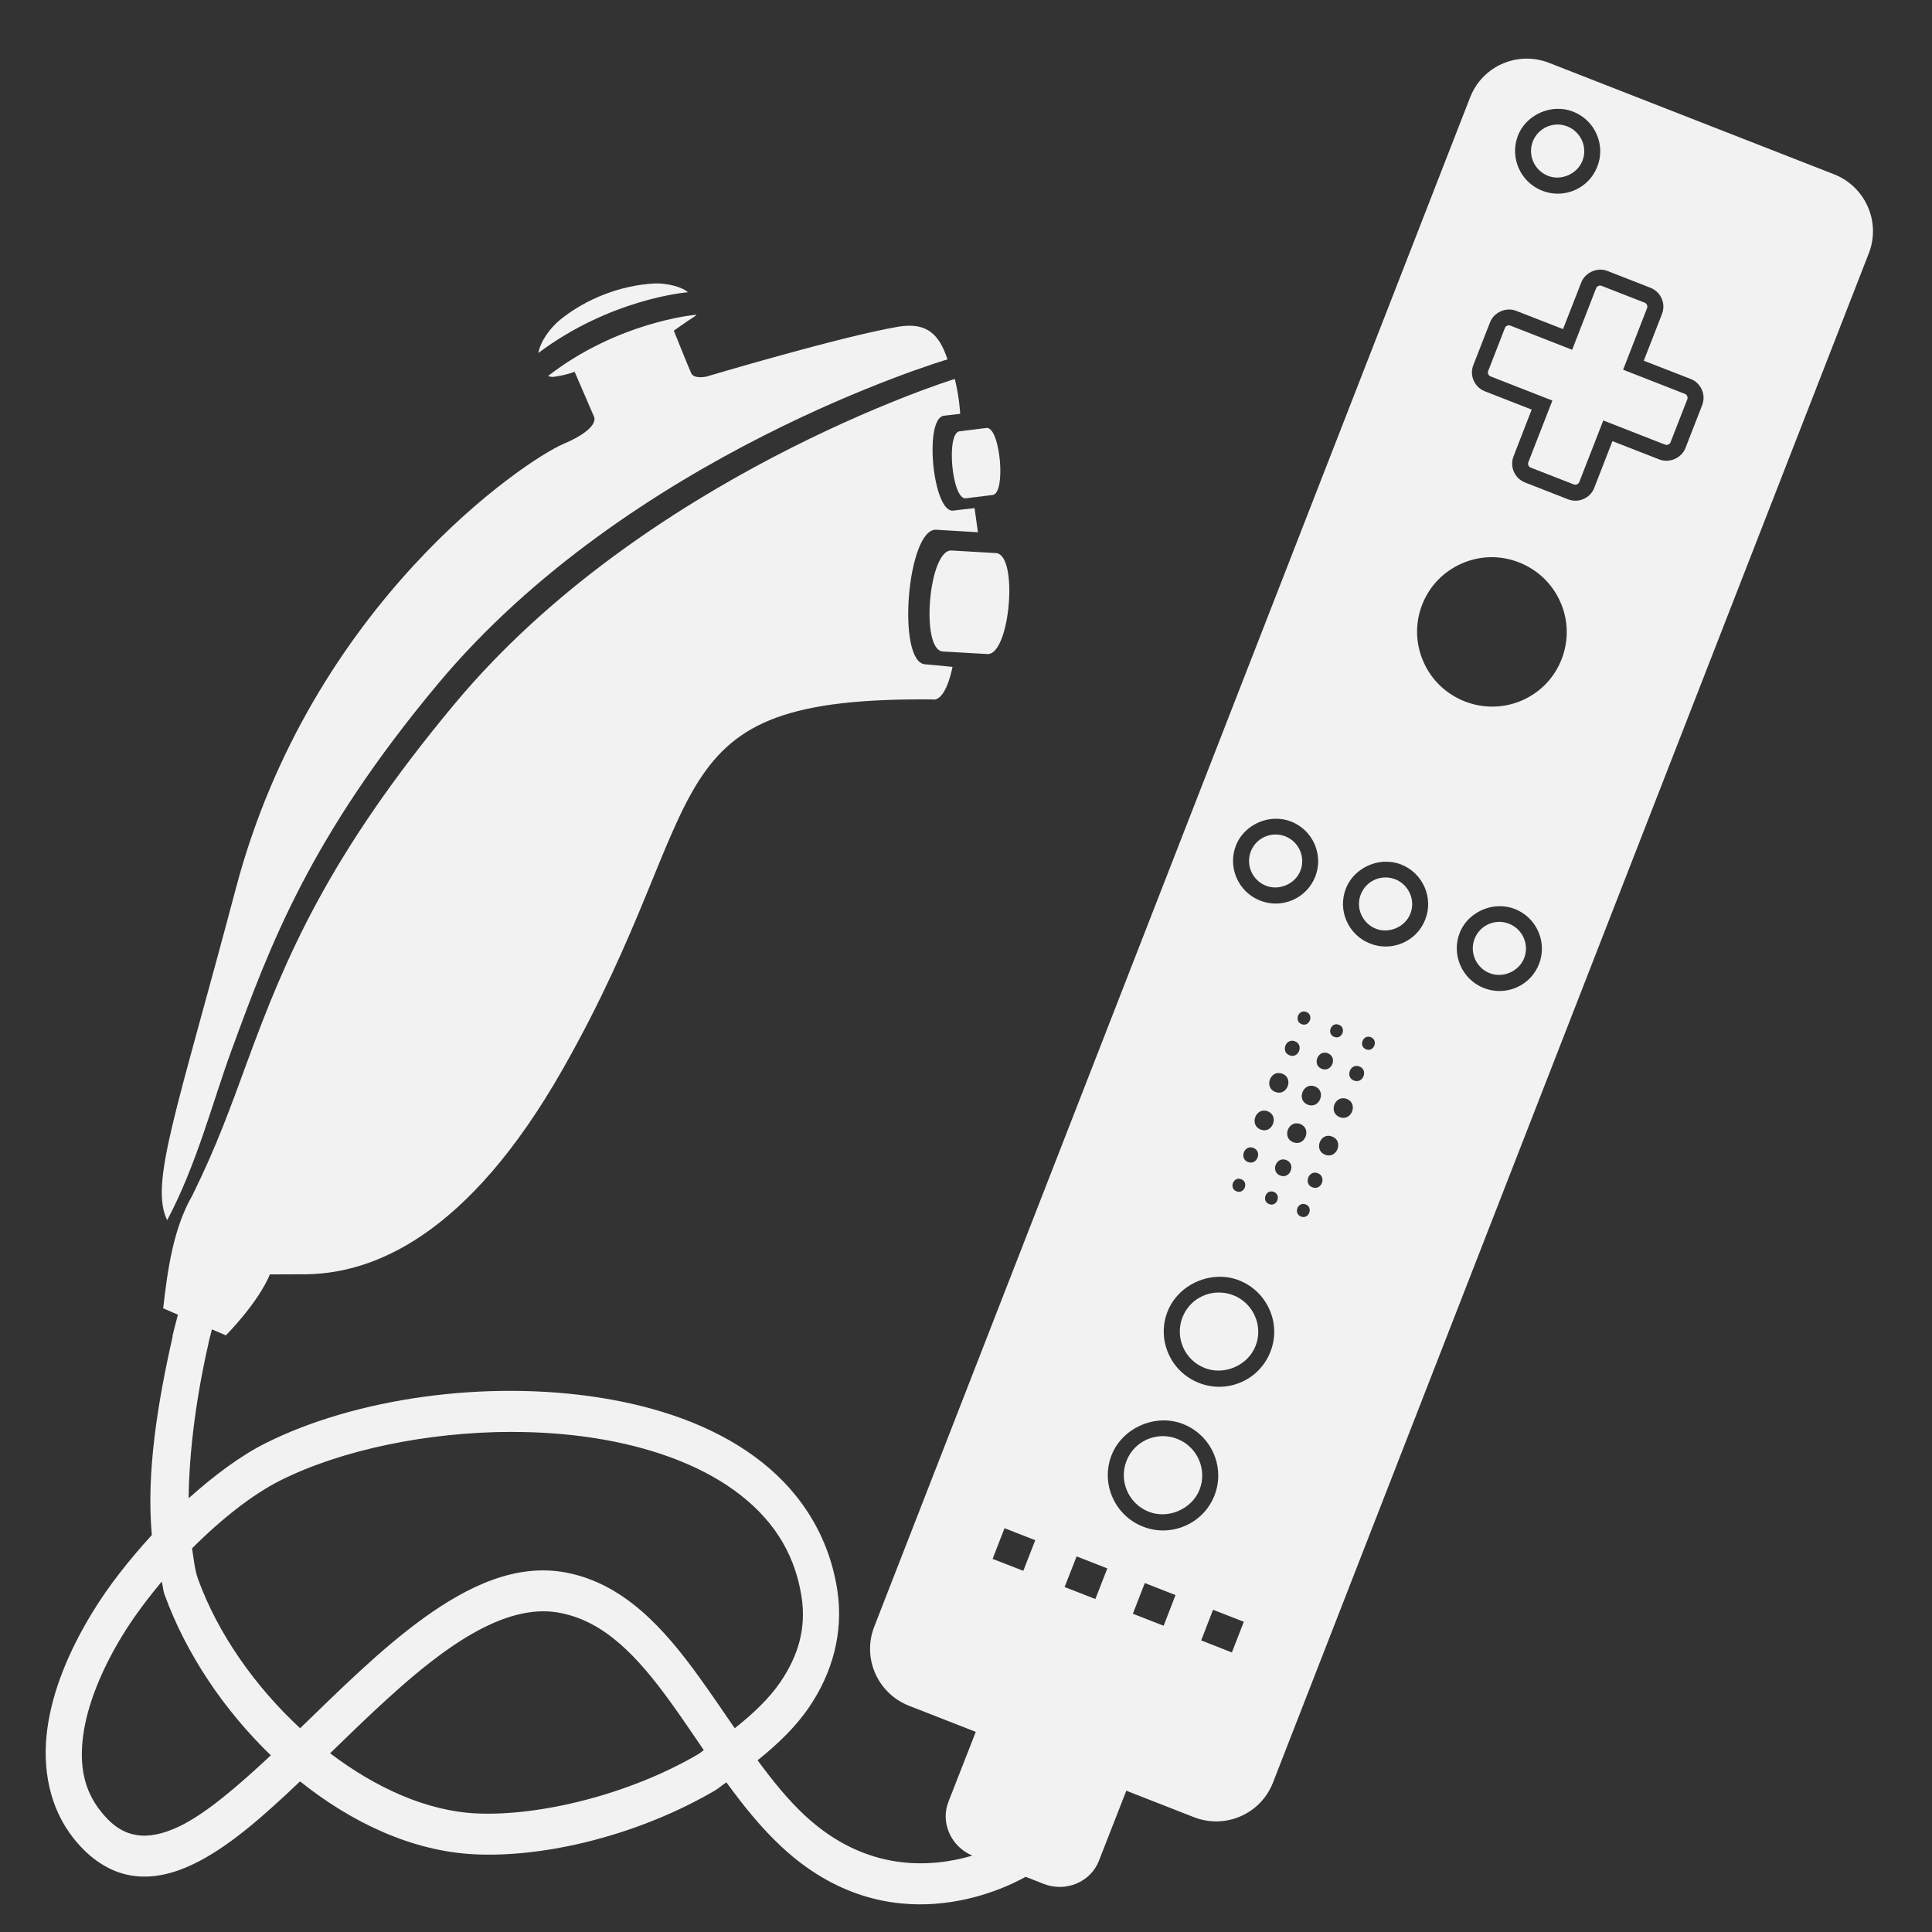 <?xml version="1.0" encoding="UTF-8" standalone="no"?>
<!-- Generator: Adobe Illustrator 16.0.0, SVG Export Plug-In . SVG Version: 6.00 Build 0)  -->

<svg
   xmlns:dc="http://purl.org/dc/elements/1.1/"
   xmlns:cc="http://creativecommons.org/ns#"
   xmlns:rdf="http://www.w3.org/1999/02/22-rdf-syntax-ns#"
   xmlns:svg="http://www.w3.org/2000/svg"
   xmlns="http://www.w3.org/2000/svg"
   xmlns:sodipodi="http://sodipodi.sourceforge.net/DTD/sodipodi-0.dtd"
   xmlns:inkscape="http://www.inkscape.org/namespaces/inkscape"
   version="1.1"
   id="svg2"
   inkscape:export-filename="/home/lollo78/Scrivania/Nintendo - Wii.png"
   inkscape:export-xdpi="360"
   inkscape:version="0.91 r13725"
   inkscape:export-ydpi="360"
   sodipodi:docname="Nintendo - Wii (copia).svg"
   x="0px"
   y="0px"
   width="64px"
   height="64px"
   viewBox="0 128 64 64"
   enable-background="new 0 128 64 64"
   xml:space="preserve"><rect x="0" y="128" width="64" height="64" fill="#333333" stroke="none"/><defs
     id="defs6" /><sodipodi:namedview
     pagecolor="#ffffff"
     bordercolor="#666666"
     borderopacity="1"
     objecttolerance="10"
     gridtolerance="10"
     guidetolerance="10"
     inkscape:pageopacity="0"
     inkscape:pageshadow="2"
     inkscape:window-width="1855"
     inkscape:window-height="1056"
     id="namedview4"
     showgrid="false"
     inkscape:zoom="5.6549999"
     inkscape:cx="12.17098"
     inkscape:cy="50.222659"
     inkscape:window-x="65"
     inkscape:window-y="24"
     inkscape:window-maximized="1"
     inkscape:current-layer="g4738"
     showguides="true"
     inkscape:guide-bbox="true" /><g
     inkscape:groupmode="layer"
     id="layer1"
     inkscape:label="S"
     style="display:inline"><g
       style="display:inline"
       id="g4227-5-0"
       transform="translate(190.365,259.172)"><g
         transform="translate(158.121,-135.517)"
         id="g4221-2-2" /></g><g
       id="g4699-6"
       transform="matrix(0.233,0.039,-0.023,0.138,-75.954,276.537)"
       style="display:inline;fill:#f2f2f2;fill-opacity:1"><g
         style="fill:#f2f2f2;fill-opacity:1"
         transform="matrix(1.779,0,0,1.779,1196.761,-428.727)"
         id="g4674-1"><g
           style="fill:#f2f2f2;fill-opacity:1"
           id="g4690-5"
           transform="matrix(0.996,0.149,-0.052,0.996,-19.289,73.1)"><g
             id="g4174"><g
               style="display:inline;fill:#f2f2f2;fill-opacity:1"
               transform="matrix(0.323,-0.141,0.084,0.544,-302.501,215.495)"
               id="g4699"><g
                 style="display:inline;fill:#f2f2f2;fill-opacity:1"
                 id="g4738"
                 transform="translate(655.168,-283.964)"><path
                   id="path4361-7"
                   transform="matrix(7.124,-1.6706075e-8,-1.3838993e-8,7.124,-465.147,-1228.857)"
                   d="m -41.135,41.182 c -0.789,0.022 -1.523,0.506 -1.828,1.287 l -19.869,50.848 c -0.407,1.041 0.109,2.216 1.15,2.623 l 2.213,0.865 -0.912,2.324 c -0.273,0.695 0.082,1.487 0.789,1.789 -1.378,0.406 -3.516,0.558 -5.539,-1.316 -0.566,-0.524 -1.08,-1.165 -1.578,-1.844 0.654,-0.525 1.254,-1.096 1.707,-1.76 0.762,-1.114 1.17,-2.473 0.945,-3.922 -0.298,-1.919 -1.343,-3.401 -2.754,-4.426 -1.411,-1.025 -3.19,-1.634 -5.096,-1.934 -3.811,-0.599 -8.131,0.032 -11.096,1.52 -0.84,0.421 -1.715,1.078 -2.564,1.838 0.019,-1.617 0.279,-3.464 0.672,-5.162 l -0.004,-0.002 c 0.038,-0.152 0.077,-0.296 0.115,-0.451 l 0.463,0.199 c 0,0 1.081,-1.082 1.477,-2.057 -0.003,0.014 -0.002,0.017 -0.006,0.031 l 0.986,-0.006 c 2.425,0.043 5.596,-1.299 8.746,-6.844 5.145,-9.056 2.811,-12.363 12.293,-12.283 0,0 0.391,0.143 0.654,-1.082 0,0 -0.746,-0.075 -0.906,-0.084 -0.962,-0.057 -0.589,-4.53 0.373,-4.473 l 1.383,0.082 c -0.05,-0.381 -0.102,-0.738 -0.109,-0.801 -0.181,0.016 -0.489,0.056 -0.709,0.082 -0.675,0.081 -0.976,-3.072 -0.301,-3.152 l 0.539,-0.064 c -0.001,-0.015 -0.026,-0.543 -0.176,-1.158 -0.217,0.062 -10.331,3.284 -16.605,10.805 -4.216,5.054 -5.645,8.469 -6.906,11.893 -0.557,1.511 -1.02,2.815 -1.84,4.469 -0.628,1.087 -0.824,2.464 -0.971,3.746 l 0.488,0.211 c -0.061,0.244 -0.125,0.463 -0.184,0.717 0.002,0.003 0.006,0.005 0.008,0.008 -0.488,2.132 -0.892,4.521 -0.703,6.598 -0.737,0.809 -1.435,1.679 -2.002,2.615 -0.745,1.23 -1.297,2.528 -1.477,3.82 -0.179,1.292 0.049,2.613 0.859,3.643 0.551,0.7 1.209,1.119 1.902,1.236 0.693,0.117 1.388,-0.052 2.064,-0.375 1.177,-0.562 2.353,-1.616 3.555,-2.758 1.739,1.394 3.746,2.318 5.779,2.416 2.384,0.115 5.488,-0.662 7.99,-2.133 0.135,-0.079 0.244,-0.184 0.375,-0.268 0.557,0.768 1.153,1.517 1.848,2.16 3.529,3.27 7.326,1.385 8.074,0.967 l 0.045,0.018 0.547,0.215 c 0.734,0.288 1.56,-0.057 1.838,-0.766 l 0.914,-2.332 2.242,0.877 c 1.041,0.407 2.216,-0.109 2.623,-1.15 l 19.867,-50.846 c 0.407,-1.041 -0.109,-2.216 -1.15,-2.623 l -9.447,-3.691 c -0.26,-0.102 -0.53,-0.146 -0.793,-0.139 z m 1.041,1.668 c 0.183,-0.007 0.367,0.021 0.543,0.09 0.351,0.137 0.63,0.402 0.781,0.748 0.151,0.345 0.159,0.729 0.021,1.08 -0.137,0.351 -0.403,0.63 -0.748,0.781 -0.346,0.151 -0.731,0.159 -1.082,0.021 -0.725,-0.283 -1.084,-1.105 -0.801,-1.83 0.206,-0.527 0.736,-0.869 1.285,-0.891 z m 0.012,0.521 c -0.114,0.002 -0.228,0.027 -0.336,0.074 -0.216,0.095 -0.383,0.269 -0.469,0.488 -0.177,0.453 0.049,0.965 0.502,1.143 0.439,0.172 0.97,-0.062 1.143,-0.502 0.086,-0.219 0.081,-0.458 -0.014,-0.674 -0.095,-0.216 -0.269,-0.383 -0.488,-0.469 -0.11,-0.043 -0.224,-0.063 -0.338,-0.061 z m 1.404,4.82 c 0.087,-0.003 0.174,0.01 0.258,0.043 l 1.426,0.557 c 0.167,0.065 0.299,0.193 0.371,0.357 0.072,0.164 0.075,0.346 0.01,0.514 l -0.607,1.553 1.555,0.605 c 0.166,0.064 0.297,0.191 0.369,0.355 0.072,0.164 0.075,0.346 0.01,0.514 l -0.557,1.426 c -0.13,0.334 -0.533,0.512 -0.867,0.381 l -1.555,-0.607 -0.607,1.555 c -0.065,0.166 -0.191,0.297 -0.355,0.369 -0.164,0.072 -0.345,0.076 -0.512,0.012 L -41.168,55.266 c -0.344,-0.135 -0.513,-0.524 -0.379,-0.867 l 0.605,-1.555 -1.553,-0.607 c -0.344,-0.134 -0.515,-0.524 -0.381,-0.867 l 0.559,-1.426 c 0.131,-0.335 0.533,-0.512 0.867,-0.381 l 1.553,0.605 0.609,-1.553 c 0.098,-0.251 0.349,-0.414 0.609,-0.424 z m 0.064,0.537 c -0.07,-0.027 -0.154,0.01 -0.182,0.08 l -0.799,2.047 -2.049,-0.801 c -0.035,-0.014 -0.071,-0.013 -0.105,0.002 -0.035,0.015 -0.063,0.043 -0.076,0.078 l -0.557,1.428 c -0.028,0.072 0.007,0.152 0.078,0.18 l 2.049,0.801 -0.801,2.049 c -0.028,0.072 0.008,0.152 0.08,0.18 l 1.426,0.557 c 0.07,0.027 0.154,-0.008 0.182,-0.078 l 0.801,-2.049 2.047,0.801 c 0.07,0.027 0.155,-0.01 0.182,-0.078 l 0.559,-1.428 c 0.014,-0.035 0.012,-0.073 -0.004,-0.107 -0.015,-0.034 -0.04,-0.061 -0.074,-0.074 l -2.049,-0.801 0.799,-2.049 c 0.014,-0.035 0.012,-0.071 -0.004,-0.105 -0.015,-0.034 -0.041,-0.061 -0.074,-0.074 l -0.002,0 -1.426,-0.557 z M -42.326,57.75 c 0.322,-0.007 0.644,0.051 0.953,0.172 0.617,0.241 1.105,0.709 1.371,1.316 0.266,0.607 0.278,1.283 0.037,1.9 -0.241,0.617 -0.707,1.103 -1.314,1.369 -0.607,0.266 -1.283,0.278 -1.9,0.037 -0.617,-0.241 -1.103,-0.707 -1.369,-1.314 -0.266,-0.608 -0.28,-1.283 -0.039,-1.9 0.241,-0.617 0.709,-1.103 1.316,-1.369 0.303,-0.133 0.623,-0.204 0.945,-0.211 z m -7.17,8.701 c 0.183,-0.007 0.367,0.021 0.543,0.09 0.351,0.137 0.628,0.403 0.779,0.748 0.151,0.346 0.161,0.729 0.023,1.08 -0.137,0.351 -0.405,0.63 -0.75,0.781 -0.346,0.152 -0.729,0.159 -1.08,0.021 -0.725,-0.283 -1.084,-1.105 -0.801,-1.83 0.206,-0.527 0.736,-0.869 1.285,-0.891 z m 0.012,0.523 c -0.114,0.002 -0.228,0.027 -0.336,0.074 -0.216,0.095 -0.381,0.267 -0.467,0.486 -0.177,0.453 0.047,0.965 0.5,1.143 0.439,0.171 0.971,-0.06 1.143,-0.5 0.086,-0.219 0.081,-0.459 -0.014,-0.676 -0.095,-0.216 -0.267,-0.381 -0.486,-0.467 -0.11,-0.043 -0.226,-0.063 -0.34,-0.061 z m 3.633,0.9 c 0.183,-0.007 0.369,0.021 0.545,0.09 0.351,0.137 0.628,0.404 0.779,0.75 0.151,0.345 0.159,0.729 0.021,1.08 -0.137,0.351 -0.403,0.628 -0.748,0.779 -0.346,0.151 -0.731,0.159 -1.082,0.021 -0.351,-0.137 -0.628,-0.403 -0.779,-0.748 -0.152,-0.346 -0.159,-0.729 -0.021,-1.08 0.206,-0.527 0.736,-0.87 1.285,-0.893 z m 0.012,0.523 c -0.114,0.002 -0.228,0.027 -0.336,0.074 -0.216,0.095 -0.381,0.269 -0.467,0.488 -0.086,0.22 -0.082,0.458 0.014,0.674 0.094,0.215 0.267,0.383 0.486,0.469 0.438,0.171 0.971,-0.062 1.143,-0.502 0.086,-0.219 0.081,-0.458 -0.014,-0.674 -0.095,-0.216 -0.267,-0.383 -0.486,-0.469 -0.11,-0.043 -0.226,-0.063 -0.34,-0.061 z m 3.76,0.951 c 0.183,-0.007 0.367,0.021 0.543,0.09 0.351,0.137 0.628,0.403 0.779,0.748 0.152,0.346 0.16,0.729 0.023,1.08 -0.137,0.352 -0.403,0.63 -0.748,0.781 -0.346,0.151 -0.731,0.159 -1.082,0.021 -0.725,-0.283 -1.084,-1.105 -0.801,-1.83 0.206,-0.527 0.736,-0.869 1.285,-0.891 z m 0.012,0.521 c -0.114,0.002 -0.228,0.027 -0.336,0.074 -0.216,0.095 -0.381,0.269 -0.467,0.488 -0.177,0.453 0.047,0.965 0.5,1.143 0.439,0.172 0.971,-0.062 1.143,-0.502 0.086,-0.219 0.081,-0.457 -0.014,-0.674 -0.094,-0.216 -0.267,-0.382 -0.486,-0.469 -0.11,-0.043 -0.226,-0.063 -0.34,-0.061 z m -6.389,3 c 0.261,0.102 0.103,0.508 -0.158,0.406 -0.261,-0.102 -0.103,-0.509 0.158,-0.406 z m 1.08,0.424 c 0.261,0.102 0.103,0.506 -0.158,0.404 -0.261,-0.102 -0.102,-0.507 0.158,-0.404 z m 1.057,0.412 c 0.261,0.102 0.103,0.506 -0.158,0.404 -0.261,-0.102 -0.103,-0.507 0.158,-0.404 z m -2.516,0.139 c 0.302,0.118 0.12,0.585 -0.182,0.467 -0.302,-0.118 -0.12,-0.585 0.182,-0.467 z m 0.971,0.377 c 0.037,-0.002 0.078,0.003 0.119,0.02 0.333,0.13 0.13,0.647 -0.203,0.518 -0.291,-0.113 -0.173,-0.524 0.084,-0.537 z m 1.166,0.457 c 0.302,0.118 0.118,0.587 -0.184,0.469 -0.302,-0.118 -0.118,-0.587 0.184,-0.469 z m -2.697,0.221 c 0.043,-0.002 0.09,0.004 0.139,0.023 0.391,0.152 0.155,0.76 -0.236,0.607 -0.342,-0.134 -0.204,-0.615 0.098,-0.631 z m 1.08,0.422 c 0.043,-0.002 0.09,0.004 0.139,0.023 0.391,0.152 0.153,0.76 -0.238,0.607 -0.342,-0.134 -0.202,-0.615 0.1,-0.631 z m 1.057,0.414 c 0.043,-0.002 0.09,0.004 0.139,0.023 0.391,0.153 0.152,0.759 -0.238,0.605 -0.342,-0.134 -0.202,-0.613 0.1,-0.629 z m -2.625,0.414 c 0.043,-0.002 0.09,0.004 0.139,0.023 0.39,0.153 0.154,0.76 -0.236,0.607 -0.342,-0.134 -0.204,-0.615 0.098,-0.631 z m 1.08,0.422 c 0.043,-0.002 0.09,0.004 0.139,0.023 0.391,0.153 0.155,0.758 -0.236,0.605 -0.342,-0.134 -0.204,-0.613 0.098,-0.629 z m 1.057,0.412 c 0.043,-0.002 0.09,0.006 0.139,0.025 0.391,0.152 0.154,0.758 -0.236,0.605 -0.342,-0.134 -0.204,-0.615 0.098,-0.631 z m -2.473,0.406 c 0.302,0.118 0.118,0.587 -0.184,0.469 -0.302,-0.118 -0.118,-0.587 0.184,-0.469 z M -49.25,77.77 c 0.037,-0.002 0.076,0.003 0.117,0.02 0.332,0.13 0.131,0.646 -0.201,0.516 -0.291,-0.114 -0.173,-0.522 0.084,-0.535 z m 1.164,0.457 c 0.302,0.118 0.12,0.587 -0.182,0.469 -0.302,-0.118 -0.12,-0.587 0.182,-0.469 z m -2.541,0.203 c 0.261,0.102 0.103,0.504 -0.158,0.402 -0.261,-0.102 -0.102,-0.505 0.158,-0.402 z m 1.08,0.42 c 0.261,0.102 0.103,0.508 -0.158,0.406 -0.261,-0.102 -0.103,-0.509 0.158,-0.406 z m 1.057,0.414 c 0.261,0.102 0.103,0.506 -0.158,0.404 -0.261,-0.102 -0.103,-0.506 0.158,-0.404 z m -2.924,2.41 c 0.237,-0.01 0.477,0.026 0.705,0.115 0.455,0.178 0.816,0.525 1.012,0.973 0.196,0.448 0.206,0.945 0.027,1.4 -0.178,0.455 -0.523,0.816 -0.971,1.012 -0.448,0.196 -0.945,0.206 -1.4,0.027 -0.456,-0.178 -0.816,-0.524 -1.012,-0.971 -0.196,-0.448 -0.206,-0.945 -0.027,-1.4 0.267,-0.684 0.954,-1.128 1.666,-1.156 z m 0.012,0.521 c -0.169,0.004 -0.335,0.04 -0.494,0.109 -0.318,0.139 -0.563,0.393 -0.689,0.717 -0.126,0.324 -0.12,0.679 0.02,0.998 0.139,0.318 0.395,0.561 0.719,0.688 0.649,0.253 1.43,-0.091 1.684,-0.738 0.127,-0.324 0.12,-0.676 -0.02,-0.994 -0.14,-0.319 -0.395,-0.565 -0.719,-0.691 -0.162,-0.063 -0.332,-0.091 -0.5,-0.088 z m -1.877,4.254 c 0.237,-0.009 0.477,0.028 0.705,0.117 0.94,0.368 1.407,1.432 1.039,2.373 -0.178,0.455 -0.525,0.814 -0.973,1.01 -0.448,0.196 -0.945,0.208 -1.4,0.029 -0.941,-0.368 -1.407,-1.432 -1.039,-2.373 0.267,-0.683 0.956,-1.128 1.668,-1.156 z m -21.553,0.408 c 0.937,-0.002 1.868,0.065 2.76,0.205 1.784,0.28 3.408,0.856 4.611,1.73 1.203,0.874 1.984,2.003 2.219,3.518 0.162,1.046 -0.104,1.966 -0.713,2.857 -0.373,0.546 -0.91,1.051 -1.51,1.527 -0.387,-0.564 -0.771,-1.133 -1.17,-1.689 -1.16,-1.614 -2.488,-3.109 -4.412,-3.477 -1.639,-0.313 -3.239,0.434 -4.748,1.529 -1.419,1.03 -2.784,2.39 -4.088,3.654 -1.487,-1.383 -2.718,-3.125 -3.379,-4.957 -0.103,-0.287 -0.141,-0.663 -0.195,-1.016 0.984,-0.986 2.024,-1.803 2.941,-2.264 2.006,-1.007 4.872,-1.615 7.684,-1.619 z m 21.564,0.113 c -0.169,0.004 -0.337,0.04 -0.496,0.109 -0.319,0.14 -0.563,0.395 -0.689,0.719 -0.261,0.668 0.07,1.424 0.738,1.686 0.647,0.253 1.431,-0.091 1.686,-0.738 0.261,-0.668 -0.07,-1.424 -0.738,-1.686 -0.162,-0.063 -0.331,-0.093 -0.5,-0.09 z m -5.234,3.066 1.018,0.398 -0.398,1.018 -1.018,-0.396 z m 2.389,0.934 1.018,0.398 -0.398,1.018 -1.02,-0.398 z m -30.352,0.875 c 0.039,0.135 0.043,0.292 0.09,0.422 0.72,1.996 1.978,3.853 3.518,5.346 -1.104,1.031 -2.161,1.945 -3.051,2.369 -0.543,0.259 -1.014,0.352 -1.42,0.283 -0.406,-0.069 -0.779,-0.283 -1.182,-0.795 -0.557,-0.709 -0.707,-1.528 -0.568,-2.529 0.139,-1.001 0.603,-2.148 1.279,-3.264 0.384,-0.633 0.844,-1.245 1.334,-1.832 z m 32.613,0.008 1.018,0.398 -0.396,1.02 -1.02,-0.398 z m 2.262,0.885 1.02,0.398 -0.398,1.02 -1.018,-0.4 z m -22.109,0.08 c 0.153,0.005 0.302,0.022 0.451,0.051 1.484,0.284 2.575,1.456 3.68,2.994 0.352,0.49 0.716,1.032 1.076,1.562 -0.065,0.04 -0.113,0.09 -0.18,0.129 -2.287,1.345 -5.286,2.081 -7.385,1.98 -1.638,-0.079 -3.324,-0.847 -4.834,-1.992 1.244,-1.207 2.509,-2.442 3.746,-3.34 1.043,-0.757 2.043,-1.259 2.98,-1.365 0.156,-0.018 0.312,-0.024 0.465,-0.02 z"
                   style="fill:#f2f2f2;fill-opacity:1"
                   inkscape:connector-curvature="0"
                   sodipodi:nodetypes="cccccccscsssssccccccccsccccccscccscccccccscscccsccsccccccccccccccscscccccccccscccccccccccccccccccccccccccccccccccccccccccccccccccccccccccccscccccccccccccccccccccccccccccccccccccccscccccccccccccccccccccccccccccccccccccccccccccccccccccccccccccccccccccccccccccccscccccsccccccccscsccsssscssscccsccccccccccccccccccccccccsccccccccccccccsccscssc" /><path
                   sodipodi:nodetypes="cccccccccccccccscc"
                   inkscape:connector-curvature="0"
                   d="m -1064.287,-700.629 c 9.07,-24.621 18.45,-50.081 48.807,-86.474 45.393,-54.411 119.437,-76.66 120.626,-77.017 -1.899,-5.753 -4.714,-8.902 -11.677,-7.708 -13.608,2.337 -45.299,11.848 -45.299,11.848 0,0 -2.933,0.658 -3.592,-0.773 -0.66,-1.431 -4.1,-10.078 -4.1,-10.078 0,0 2.474,-1.81 4.969,-3.42 0.2,-0.128 0.296,-0.299 0.422,-0.458 -0.147,0.068 -0.299,0.125 -0.468,0.144 -0.184,0.01 -18.198,1.704 -34.645,14.472 0.319,0.152 0.698,0.249 1.196,0.227 0,0 2.492,-0.259 5.062,-1.211 l 4.561,10.629 c 0,0 1.629,2.661 -7.303,6.485 -8.936,3.822 -59.615,37.842 -77.564,105.305 -14.001,52.625 -20.595,69.805 -16.381,78.545 7.099,-13.392 10.714,-27.838 15.384,-40.518 z"
                   id="path4359-2-4"
                   style="display:inline;fill:#f2f2f2;fill-opacity:1" /><path
                   inkscape:connector-curvature="0"
                   d="m -956.266,-879.932 c 0.031,0 0.065,0.012 0.099,0.013 -1.364,-1.324 -5.186,-2.23 -7.908,-2.084 -7.882,0.424 -15.95,3.531 -22.12,8.455 -2.517,2.009 -4.819,5.182 -5.366,8.036 16.884,-12.7 34.533,-14.355 35.295,-14.419 z"
                   id="path4363-4-5"
                   sodipodi:nodetypes="ccaacc"
                   style="display:inline;fill:#f2f2f2;fill-opacity:1" /><path
                   style="color:#000000;clip-rule:nonzero;display:inline;overflow:visible;visibility:visible;opacity:1;isolation:auto;mix-blend-mode:normal;color-interpolation:sRGB;color-interpolation-filters:linearRGB;solid-color:#000000;solid-opacity:1;fill:#f2f2f2;fill-opacity:1;fill-rule:nonzero;stroke:none;stroke-width:0;stroke-linecap:round;stroke-linejoin:round;stroke-miterlimit:4;stroke-dasharray:none;stroke-dashoffset:0;stroke-opacity:1;color-rendering:auto;image-rendering:auto;shape-rendering:auto;text-rendering:auto;enable-background:accumulate"
                   d="m -892.05,-847.097 6.357,-0.795 c 3.249,-0.406 4.694,15.454 1.445,15.861 l -6.357,0.795 c -3.249,0.406 -4.694,-15.454 -1.445,-15.861 z"
                   id="rect4176-6-6-0"
                   inkscape:connector-curvature="0"
                   sodipodi:nodetypes="sssss" /><path
                   style="color:#000000;clip-rule:nonzero;display:inline;overflow:visible;visibility:visible;opacity:1;isolation:auto;mix-blend-mode:normal;color-interpolation:sRGB;color-interpolation-filters:linearRGB;solid-color:#000000;solid-opacity:1;fill:#f2f2f2;fill-opacity:1;fill-rule:nonzero;stroke:none;stroke-width:0;stroke-linecap:round;stroke-linejoin:round;stroke-miterlimit:4;stroke-dasharray:none;stroke-dashoffset:0;stroke-opacity:1;color-rendering:auto;image-rendering:auto;shape-rendering:auto;text-rendering:auto;enable-background:accumulate"
                   d="m -894.004,-818.875 10.514,0.596 c 5.374,0.305 3.289,24.211 -2.085,23.907 l -10.514,-0.596 c -5.374,-0.305 -3.289,-24.211 2.085,-23.907 z"
                   id="rect4176-3-7-8-4"
                   inkscape:connector-curvature="0"
                   sodipodi:nodetypes="sssss" /></g></g></g><g
             transform="translate(-236.335,-218.53)"
             id="g4227-5-9-9-0-4"
             style="display:inline;fill:#f2f2f2;fill-opacity:1"><g
               style="fill:#f2f2f2;fill-opacity:1"
               id="g4221-2-6-3-6-6"
               transform="translate(158.121,-135.517)" /></g></g></g></g></g></svg>